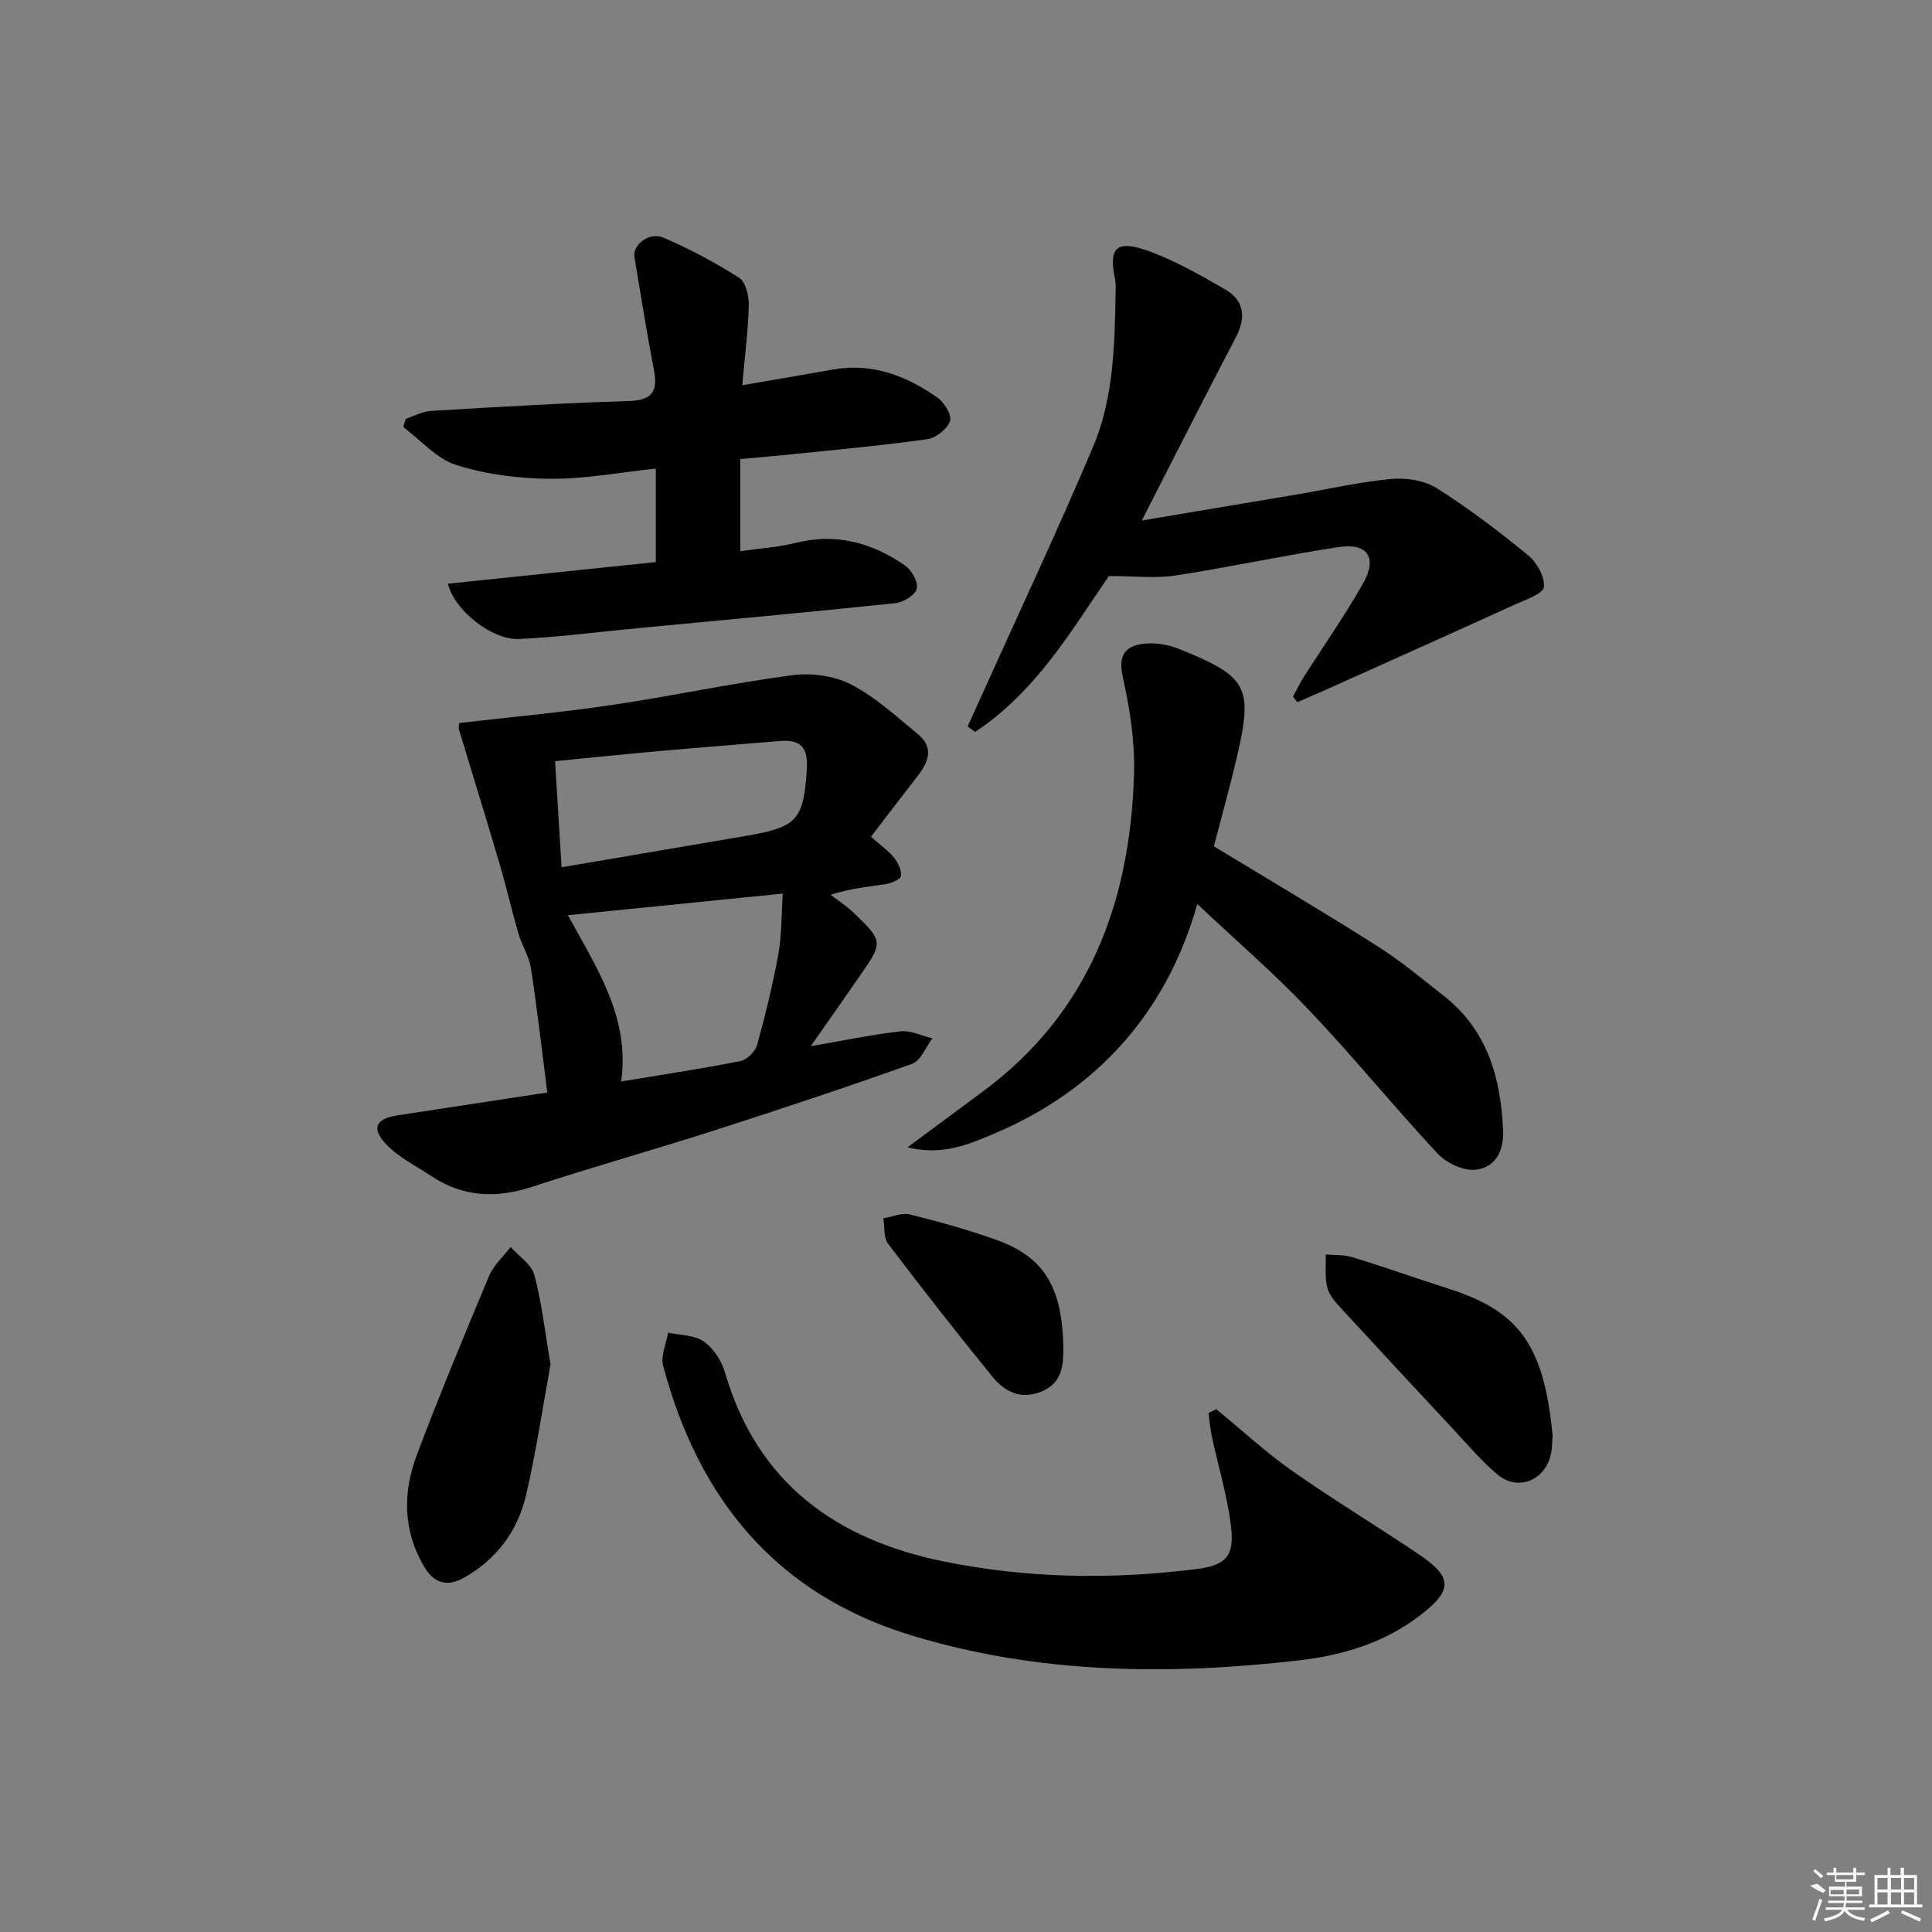 <svg enable-background="new 0 0 400 400" viewBox="0 0 400 400" xmlns="http://www.w3.org/2000/svg"><rect x="0" y="0" width="400" height="400" fill="#808080" stroke="none"/><path d="m113.31 226.19c-1.17-9.07-2.11-17.45-3.39-25.77-.38-2.45-1.88-4.7-2.58-7.13-1.43-4.92-2.57-9.92-4.02-14.83-2.7-9.16-5.55-18.29-8.3-27.44-.13-.44.05-.97.07-1.33 10.59-1.23 21.12-2.18 31.57-3.73 12.45-1.84 24.78-4.5 37.25-6.15 3.98-.53 8.73.06 12.24 1.87 5.1 2.63 9.49 6.7 13.98 10.4 3.12 2.57 2.21 5.54.03 8.35-3.24 4.19-6.46 8.4-9.84 12.81 1.91 1.7 3.56 2.84 4.78 4.33.84 1.03 1.6 2.61 1.44 3.81-.09.7-2.01 1.48-3.2 1.67-3.44.54-6.93.81-11.39 2.19 1.63 1.25 3.39 2.37 4.85 3.79 6.04 5.85 6.04 6.04 1.37 12.8-3.2 4.63-6.44 9.23-10.31 14.77 6.76-1.16 12.63-2.4 18.58-3.07 2.12-.24 4.39.92 6.6 1.45-1.38 1.81-2.39 4.63-4.19 5.27-13.58 4.85-27.28 9.4-41.01 13.81-12.48 4.01-25.12 7.53-37.57 11.63-7.46 2.45-14.36 2.2-20.95-2.19-3.28-2.18-7.02-3.99-9.59-6.83-2.92-3.22-1.76-5.1 2.63-5.76 10.3-1.57 20.62-3.15 30.95-4.72zm4.27-36.71c5.77 10.64 12.9 21.03 11.03 34.43 8.74-1.45 16.75-2.65 24.68-4.23 1.36-.27 3.08-1.97 3.46-3.33 1.72-6.22 3.26-12.51 4.4-18.85.72-3.97.62-8.09.91-12.49-15.31 1.53-29.73 2.98-44.48 4.47zm-1.31-9.92c13.07-2.22 25.66-4.37 38.25-6.51 10.67-1.82 11.85-3.37 12.53-13.84.29-4.49-1.33-6.14-5.56-5.79-8.28.68-16.56 1.33-24.83 2.07-7.07.63-14.13 1.36-21.74 2.1.44 7.19.87 14.1 1.35 21.97z"/><path d="m153.26 95.04v19.08c4.05-.59 7.86-.82 11.5-1.73 8.38-2.09 15.84-.02 22.66 4.72 1.35.94 2.73 3.46 2.38 4.8-.35 1.33-2.79 2.8-4.45 2.97-17.84 1.87-35.71 3.5-53.57 5.2-8.1.77-16.18 1.84-24.3 2.22-5.59.26-13.41-5.91-14.74-11.45 14.35-1.49 28.61-2.98 43.04-4.48 0-6.66 0-12.76 0-19.36-7.46.79-14.66 2.17-21.85 2.12-6.53-.05-13.28-.9-19.47-2.86-4.08-1.28-7.34-5.15-10.97-7.85.17-.57.35-1.14.52-1.71 1.76-.57 3.49-1.54 5.28-1.64 13.61-.81 27.23-1.62 40.86-2.04 4.81-.15 6.11-1.9 5.24-6.41-1.5-7.79-2.72-15.63-4.05-23.45-.41-2.42 3.05-5.22 5.95-3.99 5.45 2.32 10.74 5.15 15.74 8.33 1.35.86 2.04 3.71 2 5.63-.13 5.29-.82 10.56-1.35 16.62 6.68-1.15 12.79-2.19 18.89-3.27 8.07-1.42 15.09 1.35 21.5 5.81 1.42.99 3.04 3.64 2.62 4.87-.55 1.63-2.89 3.49-4.67 3.75-9.36 1.32-18.79 2.17-28.19 3.15-3.48.35-6.93.63-10.57.97z"/><path d="m251.82 291.76c5.25 4.3 10.26 8.94 15.8 12.83 8.57 6.02 17.56 11.42 26.24 17.29 7.01 4.74 6.87 7.46.03 12.66-7.39 5.63-15.99 8.19-24.93 9.22-26.98 3.11-53.82 2.84-80.1-5.12-28.1-8.51-44.22-28.22-51.56-55.87-.54-2.05.64-4.56 1.03-6.86 2.5.55 5.44.46 7.37 1.82 2.01 1.41 3.7 4.01 4.4 6.42 6.67 22.94 23.06 34.62 45.37 39.15 17.24 3.5 34.7 3.76 52.13 1.57 6.35-.8 8.01-2.71 7.25-8.96-.75-6.22-2.62-12.3-3.94-18.45-.35-1.61-.47-3.27-.69-4.91.54-.26 1.07-.53 1.6-.79z"/><path d="m247.89 187.17c-6.27 22.1-20.38 38.42-42.29 47.64-5.15 2.17-10.57 4.49-17.7 2.73 5.74-4.26 10.59-7.87 15.45-11.45 22.19-16.35 30.65-39.38 31.44-65.84.2-6.7-.87-13.56-2.34-20.13-1.03-4.63.67-6.45 4.51-6.86 2.36-.25 5.01.23 7.23 1.13 14.2 5.72 15.29 7.84 11.85 22.54-1.43 6.11-3.13 12.16-4.72 18.29 11.39 6.92 22.69 13.58 33.76 20.61 4.9 3.11 9.41 6.84 13.97 10.46 8.95 7.09 11.68 16.93 12.15 27.8.18 4.31-1.7 7.65-5.66 8.09-2.52.28-6.06-1.38-7.89-3.34-9.09-9.73-17.49-20.1-26.66-29.74-7.2-7.59-15.16-14.45-23.1-21.93z"/><path d="m267.7 144.25c.73-1.34 1.37-2.73 2.19-4.02 4.1-6.45 8.51-12.73 12.28-19.36 3.08-5.41 1.01-8.53-5.04-7.6-11.31 1.72-22.51 4.15-33.82 5.89-4.07.62-8.31.1-13.73.1-7.48 10.85-15.01 23.92-27.69 32.27-.52-.38-1.03-.75-1.55-1.13.78-1.72 1.55-3.44 2.33-5.15 7.91-17.56 16.12-34.99 23.63-52.72 4.41-10.4 4.48-21.72 4.69-32.88.01-.66-.02-1.34-.16-1.98-1.3-6.21.25-8.02 6.43-5.88 5.71 1.98 11.08 5.07 16.35 8.1 3.94 2.26 4.45 5.74 2.3 9.86-5.79 11.04-11.41 22.17-17.09 33.26-.66 1.29-1.31 2.57-2.42 4.75 11.22-1.88 21.59-3.61 31.96-5.36 6.55-1.11 13.06-2.62 19.65-3.23 3.1-.29 6.88.29 9.45 1.9 6.6 4.16 12.85 8.92 18.89 13.87 1.82 1.49 3.52 4.49 3.3 6.6-.15 1.39-3.73 2.59-5.91 3.58-12.68 5.78-25.41 11.47-38.12 17.19-2.32 1.04-4.67 2.05-7 3.07-.32-.4-.62-.77-.92-1.13z"/><path d="m113.98 282.49c-1.57 8.55-2.93 17.88-5.06 27.03-1.71 7.36-6.02 13.24-12.76 17.08-3.56 2.03-6.32 1.2-8.35-2.24-4.36-7.4-4.46-15.28-1.55-23.02 4.71-12.52 9.85-24.89 15.03-37.23.93-2.21 2.92-3.96 4.43-5.93 1.7 1.91 4.31 3.58 4.91 5.79 1.54 5.71 2.18 11.65 3.35 18.52z"/><path d="m321.45 297.27c-.1 1.02-.04 2.73-.48 4.3-1.42 5.11-6.84 7.12-10.9 3.74-3.42-2.86-6.32-6.34-9.38-9.61-7.49-8.02-14.96-16.06-22.39-24.14-1.33-1.45-2.92-3.01-3.44-4.79-.64-2.2-.3-4.69-.38-7.06 1.86.18 3.82.05 5.57.59 6.65 2.05 13.22 4.37 19.85 6.5 14.24 4.58 19.77 11.22 21.55 30.47z"/><path d="m220.17 279.25c-.07 3.19-.08 7.04-4.59 8.87-4.28 1.73-7.6 0-10.14-3.12-7.33-9.03-14.52-18.18-21.54-27.45-.98-1.29-.71-3.52-1.02-5.31 1.85-.3 3.85-1.22 5.52-.8 5.95 1.47 11.87 3.14 17.65 5.18 10.1 3.56 13.91 9.73 14.12 22.63z"/><g fill="#fafafa"><path d="m374.8 390.4 1.4-.4c.7.5 1.3 1 1.8 1.4l-.5.5c-1.5-.6-2.1-1.1-2.7-1.5zm1 7.3-.6-.3c.5-1.4 1.1-2.8 1.5-4.3.2.1.4.2.6.3-.5 1.3-1 2.8-1.5 4.3zm-.4-10.3.4-.4c.4.3 1 .8 1.7 1.4l-.5.5c-.4-.5-1-1-1.6-1.5zm2.5.3h1.7v-1h.6v1h3.5v-1h.6v1h1.8v.5h-1.8v1.4h-2v1h3.2v2h-3.2v.9h3.3v.5h-3.4c0 .3-.1.6-.1.9h4v.5h-3.7c.7.9 1.9 1.5 3.8 1.7-.1.2-.2.4-.3.6-2.1-.4-3.5-1.1-4-2.1-.4 1-1.8 1.7-4 2.2-.1-.2-.2-.4-.3-.6 2.1-.4 3.4-1 3.8-1.8h-3.4v-.5h3.6c.1-.3.1-.6.2-.9h-3.3v-.5h3.4c0-.3 0-.6 0-.9h-3.2v-2h3.3v-1h-2.1v-1.4h-1.7v-.5zm1.1 3.5v1h2.7c0-.3 0-.4 0-.4 0-.1 0-.2 0-.2 0-.1 0-.2 0-.3h-2.7zm1.2-3v.9h3.5v-.9zm4.7 3h-2.6v.6.4h2.6z"/><path d="m393.6 386.7h.6v1.5h2.7v6.1h1.1v.6h-11v-.6h1.1v-6.1h2.7v-1.5h.6v1.5h2.1v-1.5zm-2.7 8.8.4.6c-1.2.6-2.5 1.3-3.8 1.9-.1-.2-.2-.4-.3-.6 1.2-.6 2.5-1.2 3.7-1.9zm-2.2-6.7v2.4h2.1v-2.4zm0 3v2.5h2.1v-2.5zm2.8-3v2.4h2.1v-2.4zm0 3v2.5h2.1v-2.5zm6 6.1c-1.4-.7-2.7-1.3-3.9-1.8l.2-.6c1.5.6 2.7 1.2 3.9 1.7zm-1.2-9.1h-2.1v2.4h2.1zm-2.1 3v2.5h2.1v-2.5z"/></g></svg>